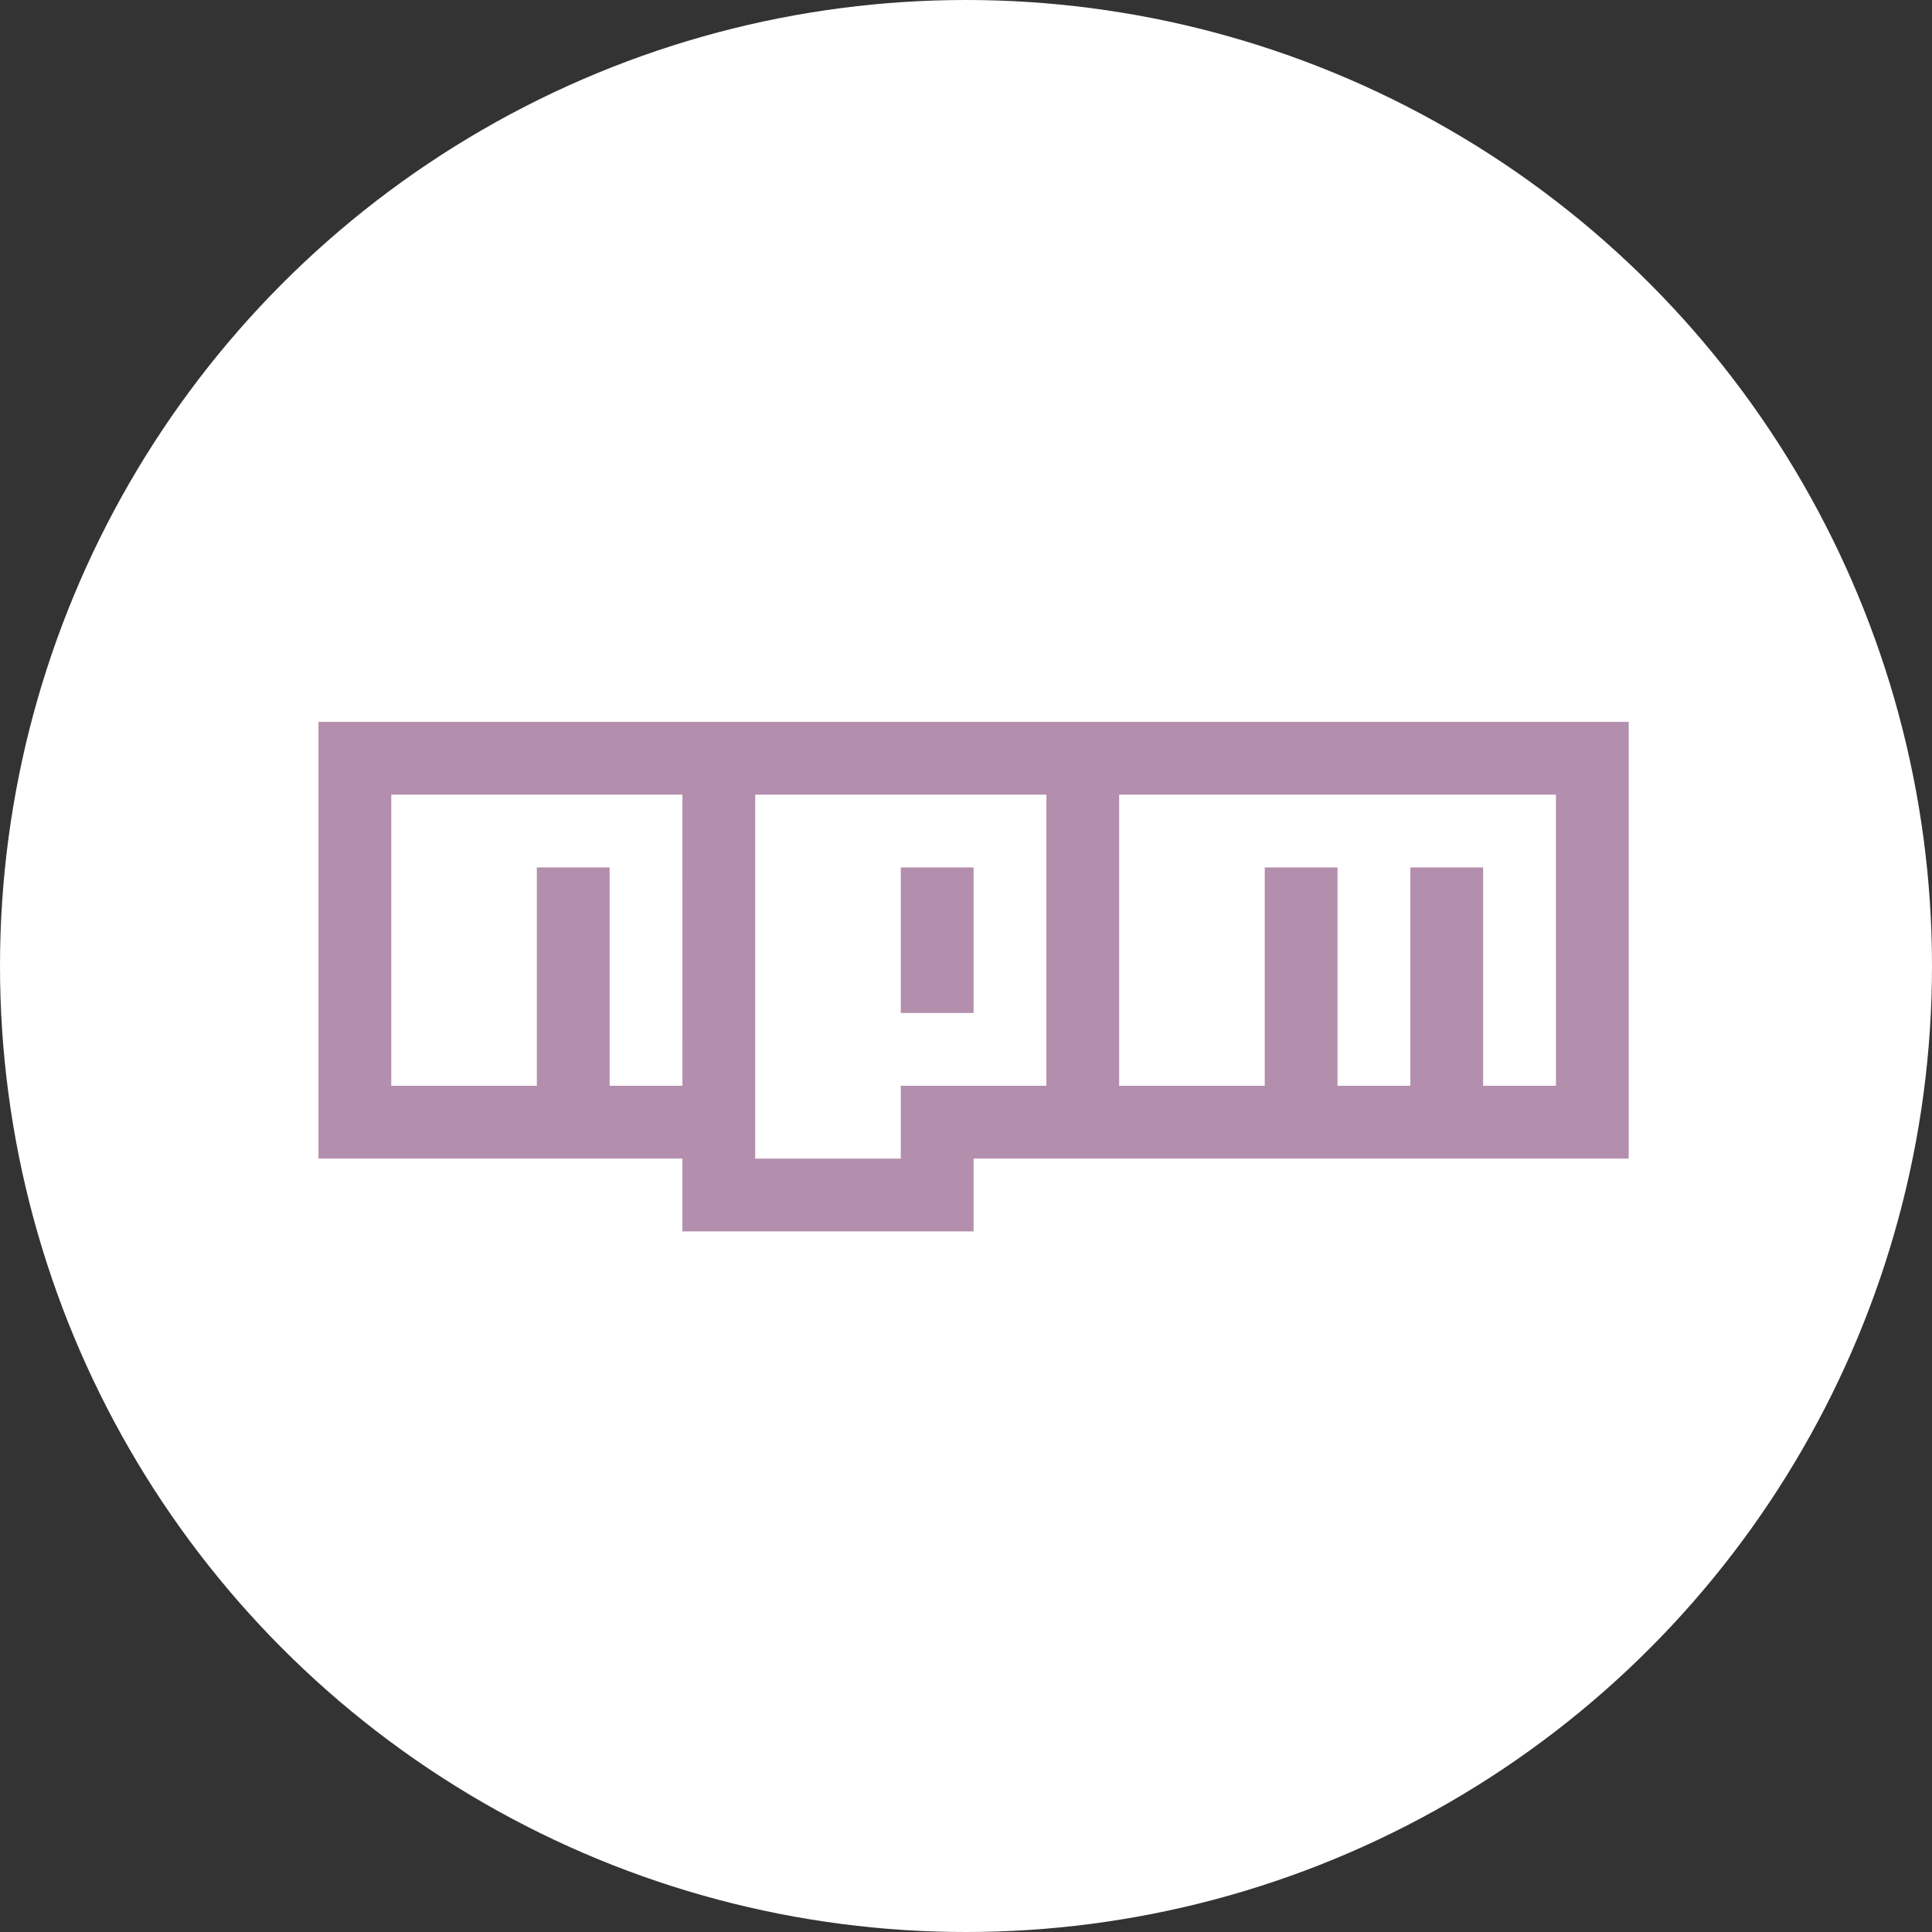 <svg xmlns="http://www.w3.org/2000/svg" width="91" height="91" viewBox="0 0 91 91">
  <rect x="0" y="0" width="91" height="91" fill="#333333" stroke="none"/>
  <g id="Group_55" data-name="Group 55" transform="translate(6335 -5662)">
    <circle id="Ellipse_90" data-name="Ellipse 90" cx="45.5" cy="45.5" r="45.5" transform="translate(-6335 5662)" fill="#fff"/>
    <path id="npm-brands" d="M30.857,173.714H27.429v-6.857h3.429ZM61.714,160v20.571H30.857V184H17.143v-3.429H0V160Zm-44.571,3.429H3.429v13.714h6.857V166.857h3.429v10.286h3.429Zm17.143,0H20.571v17.143h6.857v-3.429h6.857Zm24,0H37.714v13.714h6.857V166.857H48v10.286h3.429V166.857h3.429v10.286h3.429Z" transform="translate(-6320 5536)" fill="#b48ead"/>
  </g>
</svg>
